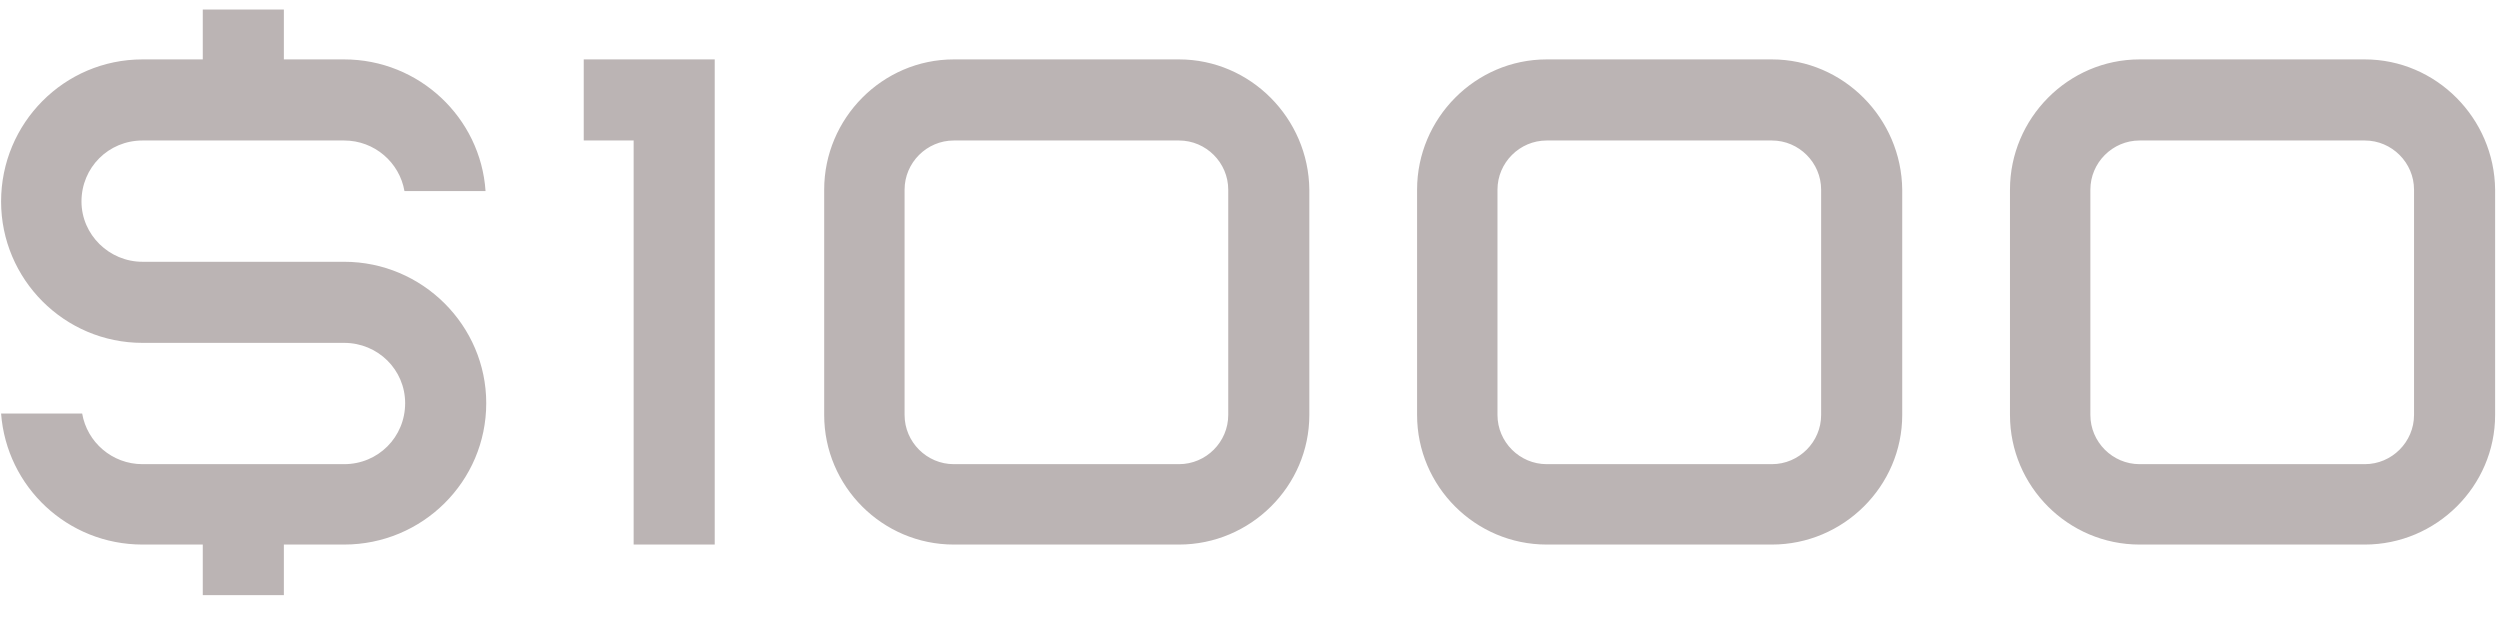 <svg width="101" height="25" viewBox="0 0 101 25" fill="none" xmlns="http://www.w3.org/2000/svg">
<path d="M13.904 10.576C17.068 10.576 19.644 13.152 19.644 16.288C19.644 19.452 17.068 22 13.904 22H11.468V24.044H8.192V22H5.756C2.732 22 0.268 19.676 0.044 16.708H3.32C3.516 17.856 4.524 18.752 5.756 18.752H13.904C15.276 18.752 16.368 17.66 16.368 16.288C16.368 14.944 15.276 13.852 13.904 13.852H5.756C2.592 13.852 0.044 11.276 0.044 8.14C0.044 4.976 2.592 2.4 5.756 2.4H8.192V0.384H11.468V2.4H13.904C16.928 2.4 19.42 4.752 19.616 7.72H16.34C16.144 6.572 15.136 5.676 13.904 5.676H5.756C4.384 5.676 3.292 6.768 3.292 8.14C3.292 9.484 4.412 10.576 5.756 10.576H13.904ZM23.583 2.4H28.875V22H25.599V5.676H23.583V2.4ZM47.633 2.4C50.517 2.4 52.869 4.78 52.897 7.664V16.764C52.897 19.648 50.517 22 47.633 22H38.533C35.649 22 33.297 19.648 33.297 16.764V7.664C33.297 4.78 35.649 2.4 38.533 2.4H47.633ZM49.621 16.764V7.664C49.621 6.572 48.725 5.676 47.633 5.676H38.533C37.441 5.676 36.545 6.572 36.545 7.664V16.764C36.545 17.856 37.441 18.752 38.533 18.752H47.633C48.725 18.752 49.621 17.856 49.621 16.764ZM71.586 2.4C74.47 2.4 76.822 4.78 76.85 7.664V16.764C76.85 19.648 74.47 22 71.586 22H62.486C59.602 22 57.25 19.648 57.25 16.764V7.664C57.25 4.78 59.602 2.4 62.486 2.4H71.586ZM73.574 16.764V7.664C73.574 6.572 72.678 5.676 71.586 5.676H62.486C61.394 5.676 60.498 6.572 60.498 7.664V16.764C60.498 17.856 61.394 18.752 62.486 18.752H71.586C72.678 18.752 73.574 17.856 73.574 16.764ZM95.539 2.4C98.423 2.4 100.775 4.78 100.803 7.664V16.764C100.803 19.648 98.423 22 95.539 22H86.439C83.555 22 81.203 19.648 81.203 16.764V7.664C81.203 4.78 83.555 2.4 86.439 2.4H95.539ZM97.527 16.764V7.664C97.527 6.572 96.631 5.676 95.539 5.676H86.439C85.347 5.676 84.451 6.572 84.451 7.664V16.764C84.451 17.856 85.347 18.752 86.439 18.752H95.539C96.631 18.752 97.527 17.856 97.527 16.764Z" fill="#BBB4B4"/>
</svg>

